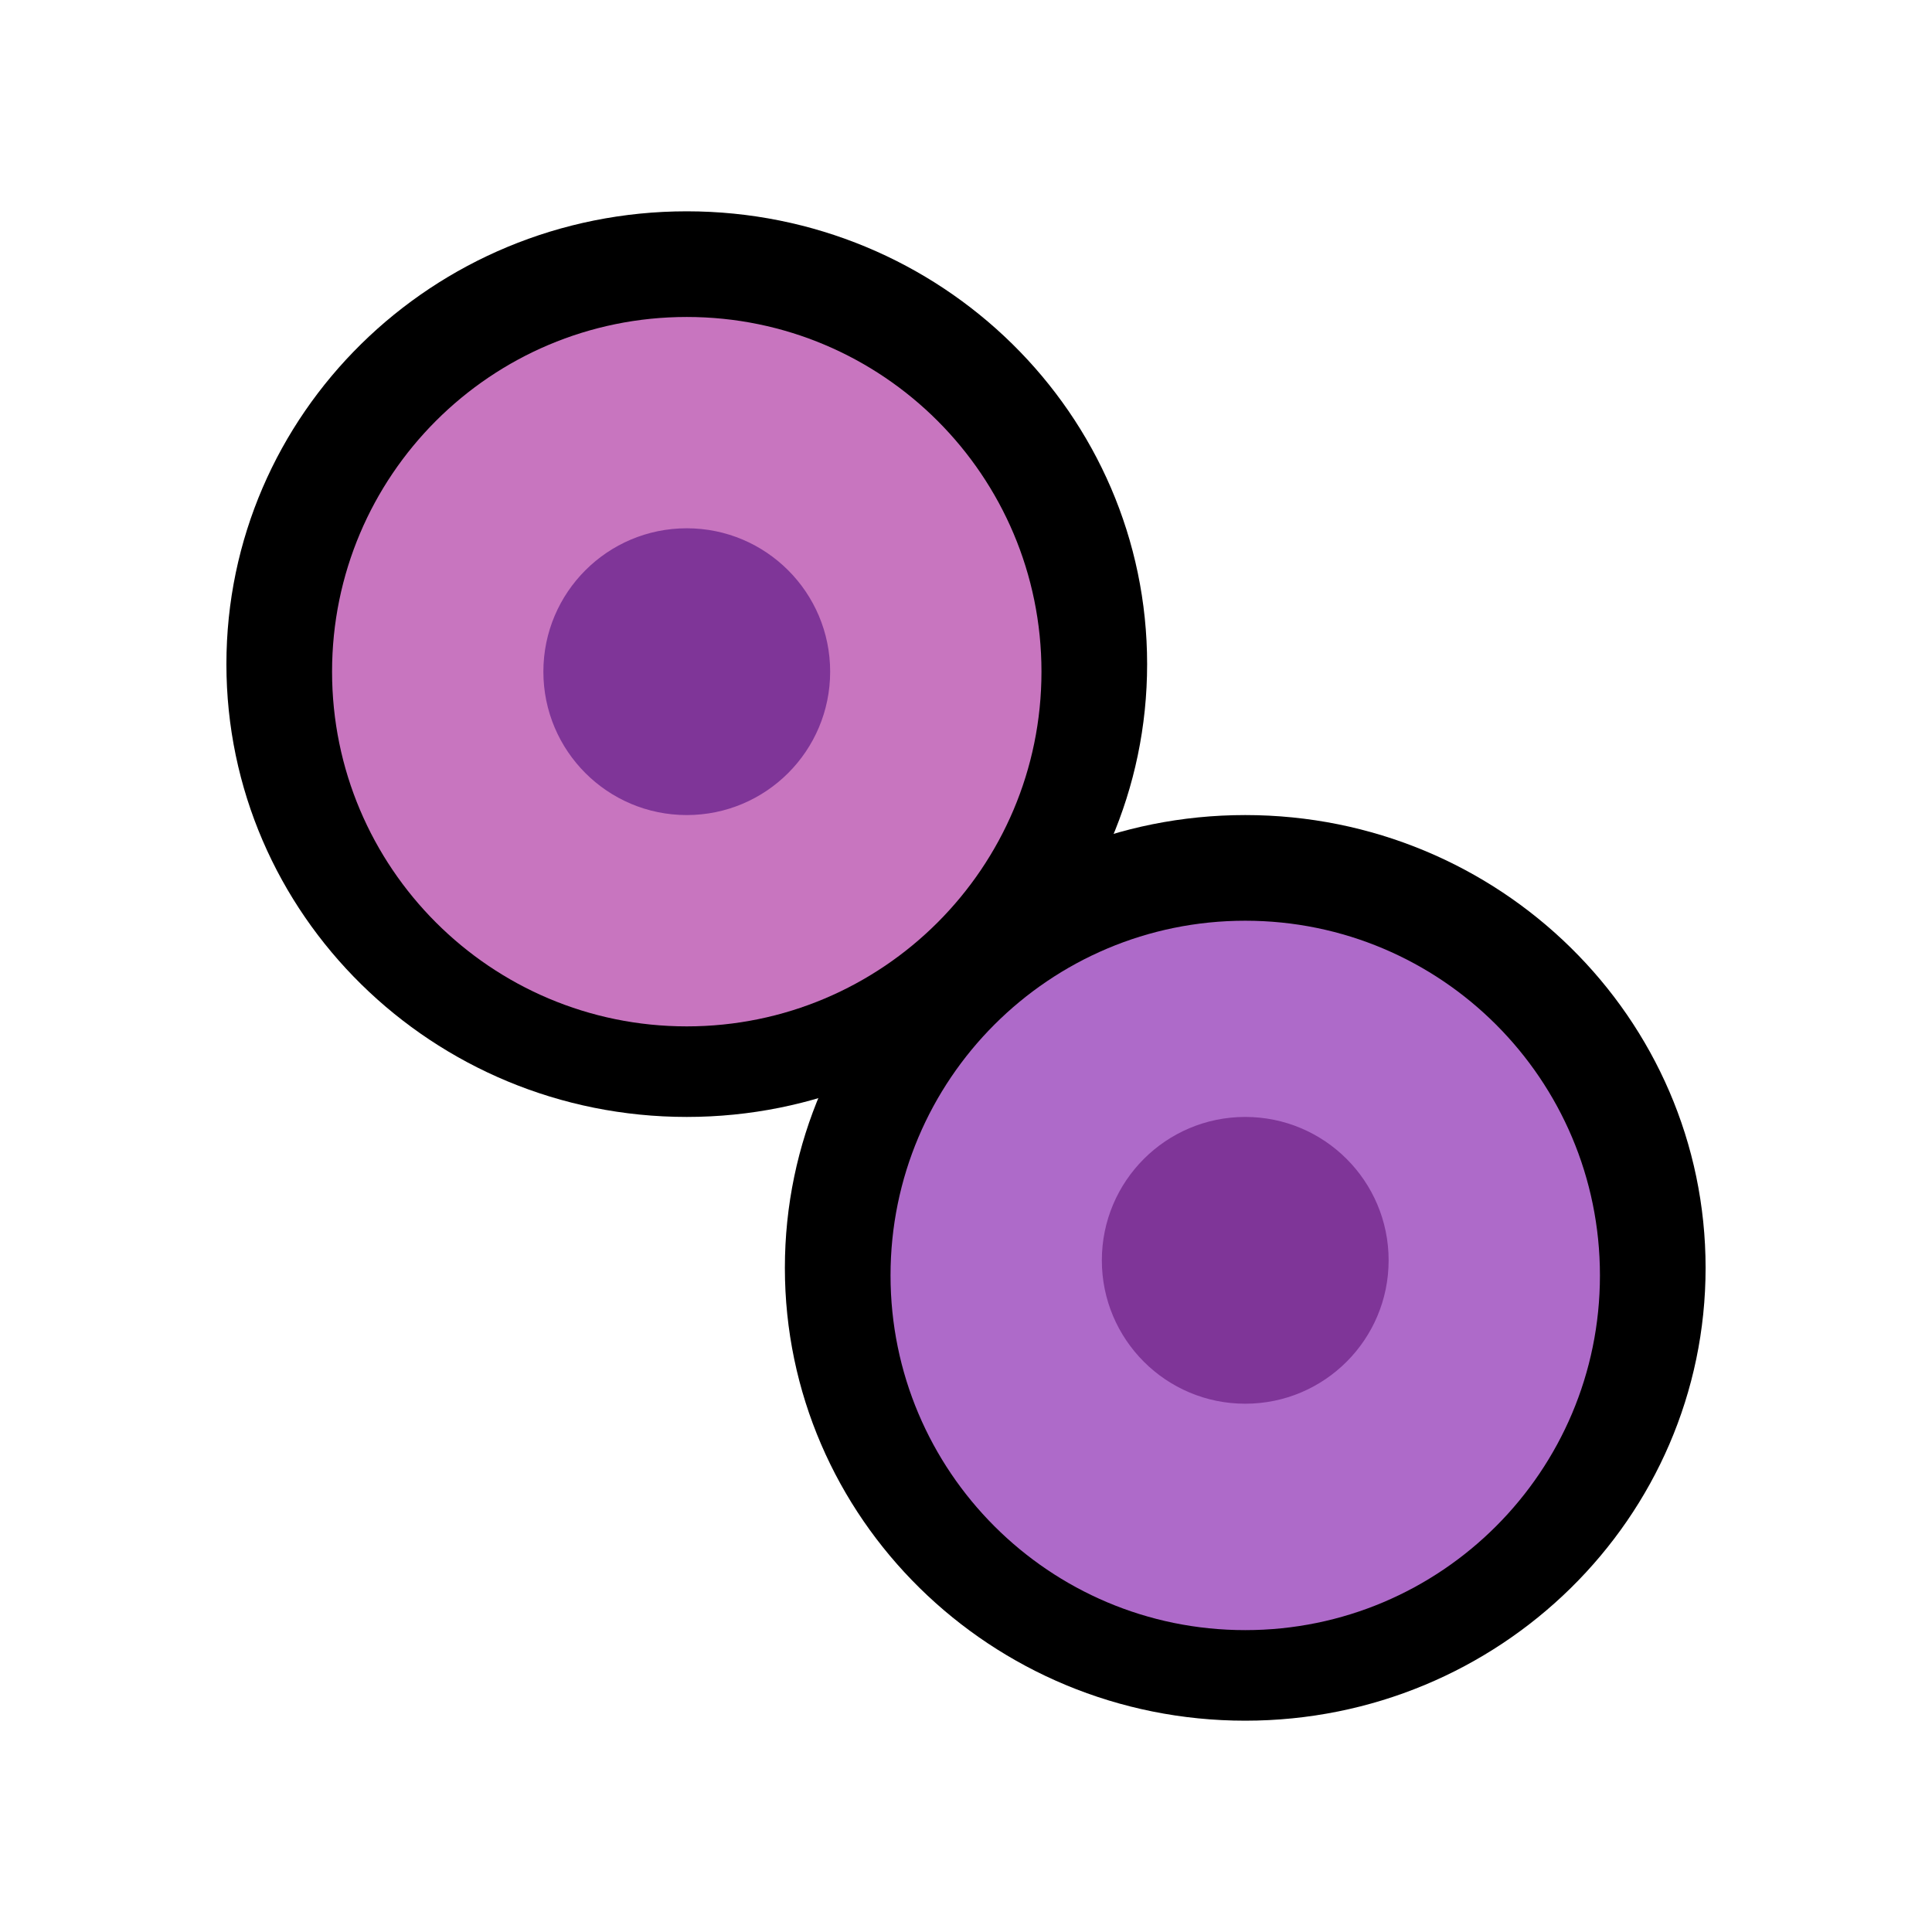<?xml version="1.0" encoding="UTF-8"?>
<svg width="512px" height="512px" viewBox="0 0 512 512" version="1.1" xmlns="http://www.w3.org/2000/svg" xmlns:xlink="http://www.w3.org/1999/xlink">
    <!-- Generator: Sketch 53.2 (72643) - https://sketchapp.com -->
    <title>ic_status_poison</title>
    <desc>Created with Sketch.</desc>
    <g id="ic_status_poison" stroke="none" stroke-width="1" fill="none" fill-rule="evenodd">
        <g id="Group-12" transform="translate(60, 56)">
            <path d="M122,240 C54.621,240 0,186.274 0,120 C0,53.726 54.621,0 122,0 C189.379,0 244,53.726 244,120 C244,186.274 189.379,240 122,240 Z" id="Oval-3" fill="#000000" fill-rule="nonzero"></path>
            <path d="M122,216 C173.915,216 216,173.915 216,122 C216,70.085 173.915,28 122,28 C70.085,28 28,70.085 28,122 C28,173.915 70.085,216 122,216 Z" id="Path" fill="#C875BF"></path>
            <circle id="Oval-4" fill="#7F3598" cx="122" cy="122" r="38"></circle>
            <path d="M270,400 C202.621,400 148,346.274 148,280 C148,213.726 202.621,160 270,160 C337.379,160 392,213.726 392,280 C392,346.274 337.379,400 270,400 Z" id="Oval-3" fill="#000000" fill-rule="nonzero"></path>
            <path d="M270,376 C321.915,376 364,333.915 364,282 C364,230.085 321.915,188 270,188 C218.085,188 176,230.085 176,282 C176,333.915 218.085,376 270,376 Z" id="Path" fill="#AE6AC9"></path>
            <circle id="Oval-4" fill="#7F3598" cx="270" cy="278" r="38"></circle>
        </g>
    </g>
</svg>